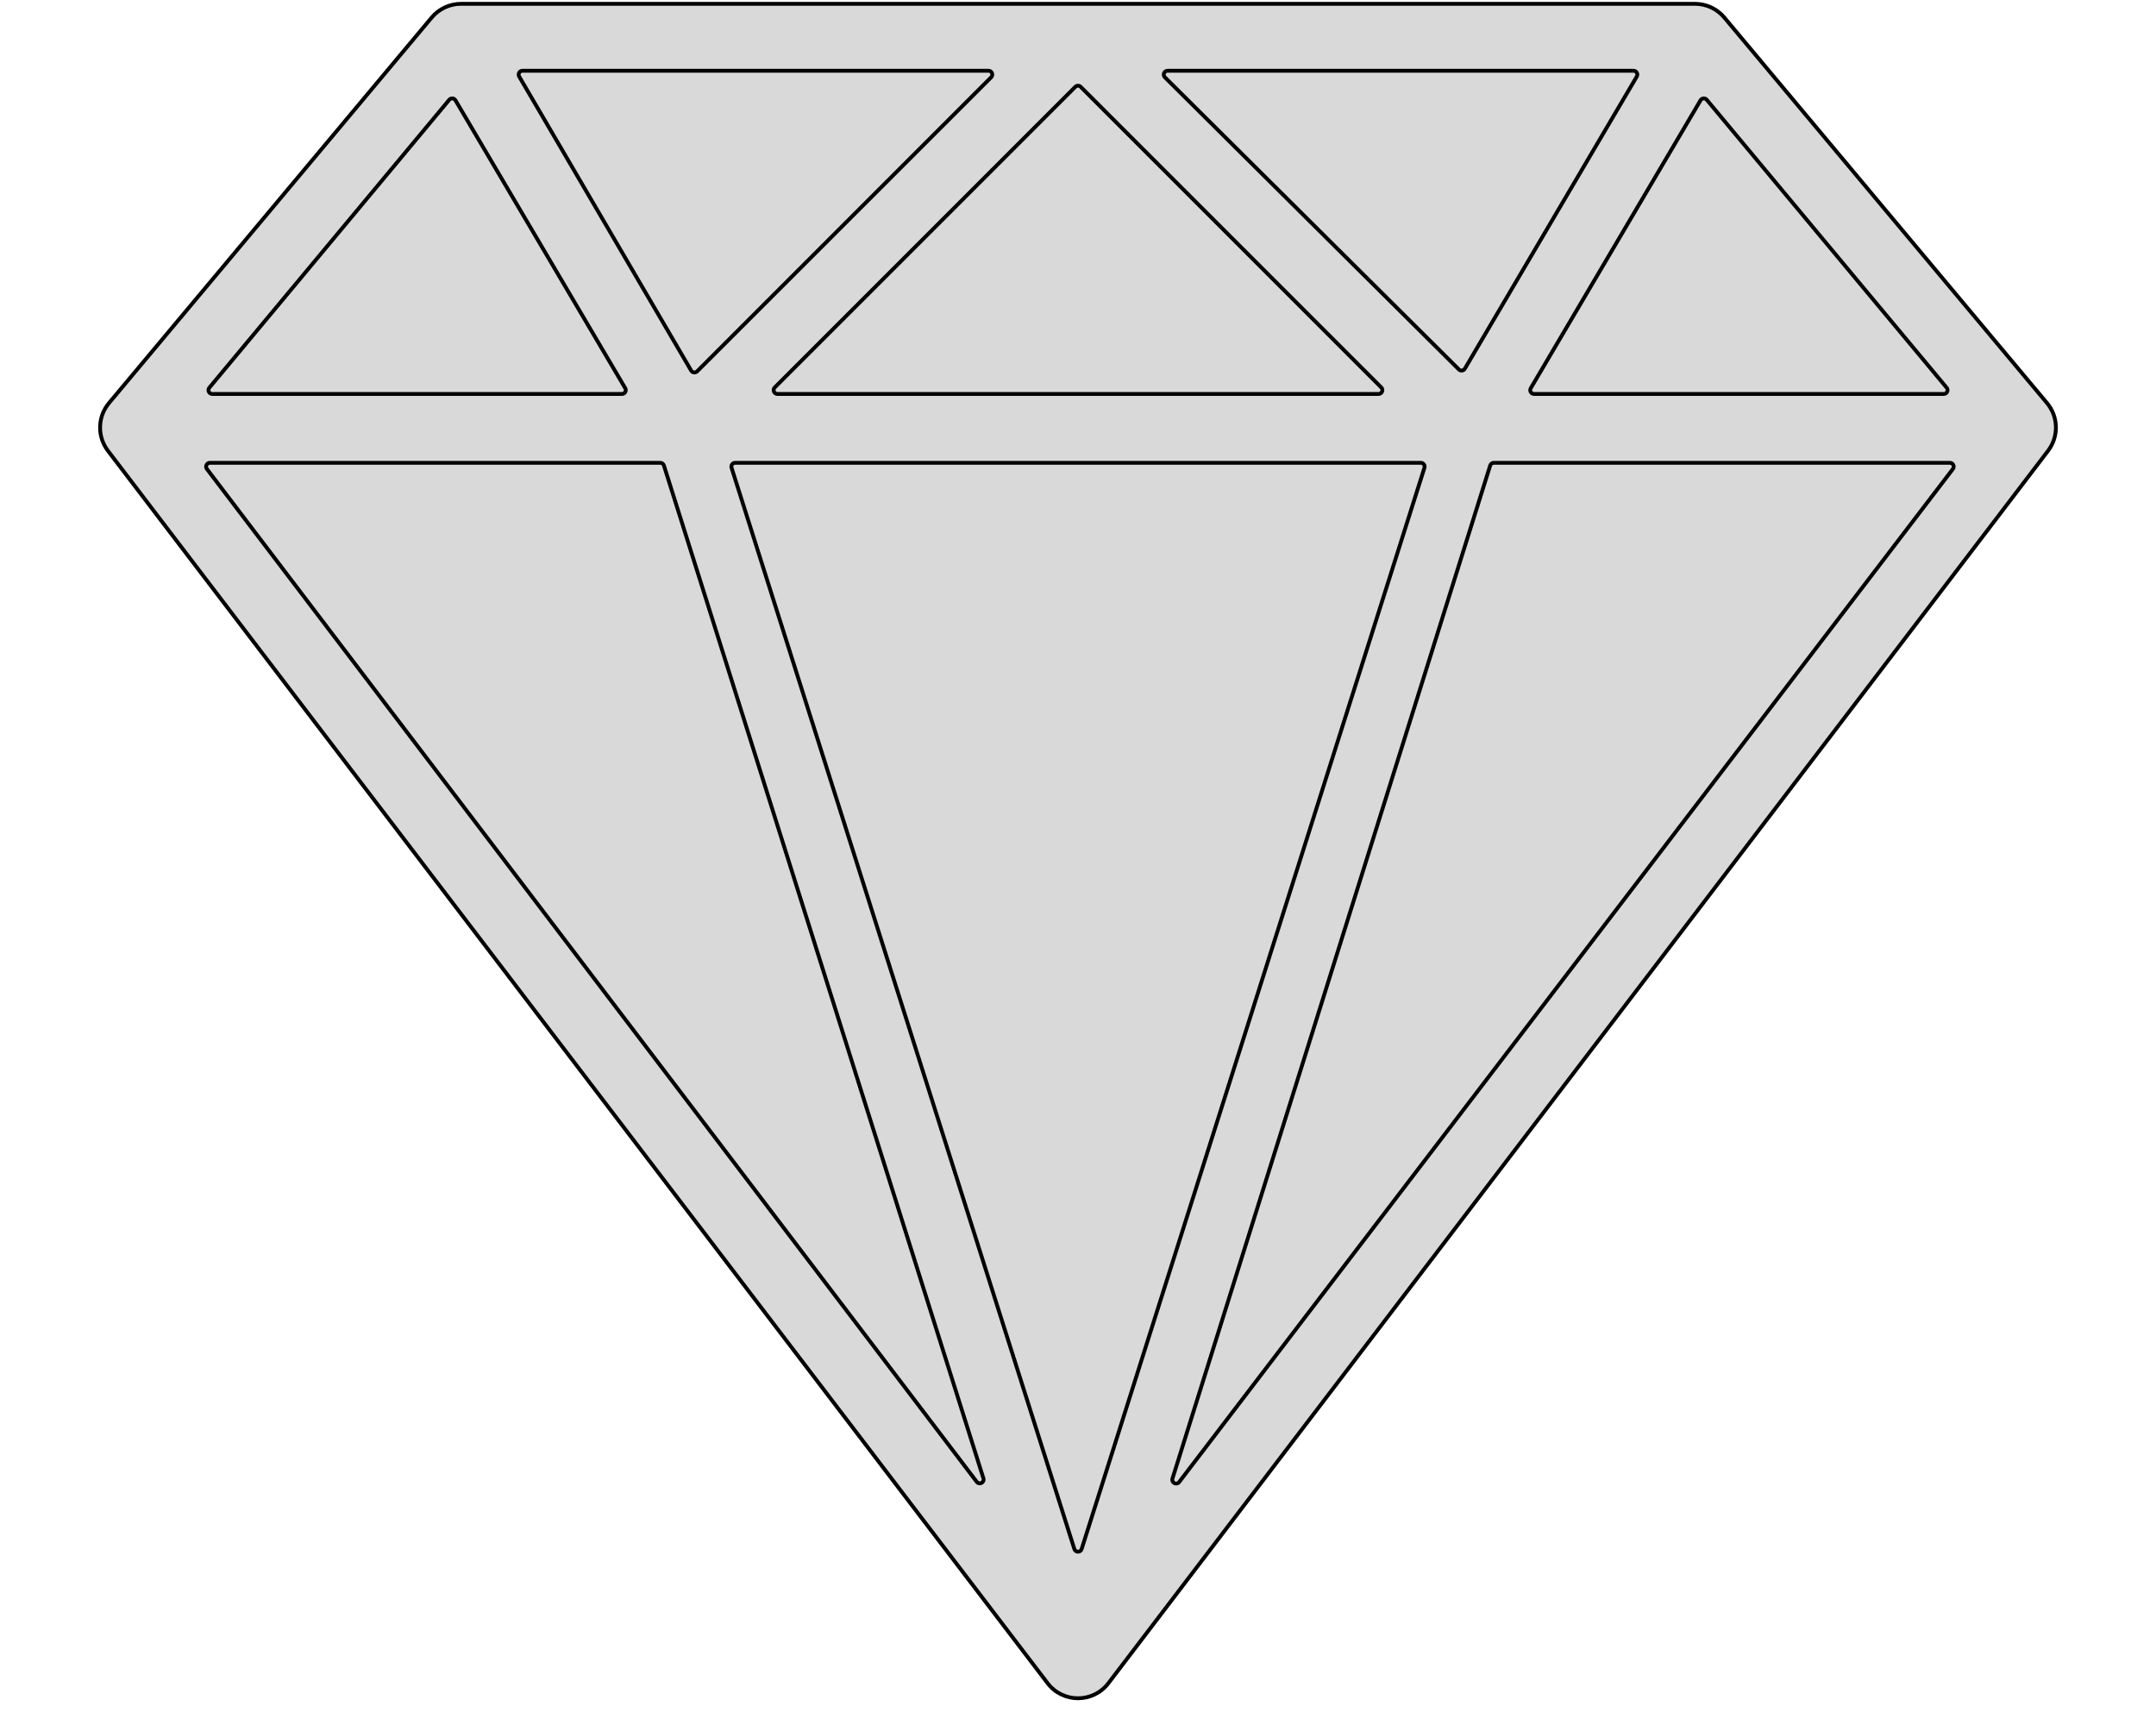 <svg width="150" height="120" viewBox="0 0 517 451" fill="none" xmlns="http://www.w3.org/2000/svg">
    <g id="DiamondSVG">
        <path id="Diamond"
            d="M5.13 105.372L89.502 4.581C91.402 2.311 94.21 1 97.17 1H419.83C422.79 1 425.598 2.311 427.498 4.581L511.87 105.372C514.87 108.956 514.988 114.139 512.154 117.855L266.452 440.072C262.45 445.32 254.55 445.32 250.548 440.072L4.846 117.855C2.012 114.139 2.13 108.956 5.13 105.372Z"
            fill="#D9D9D9" stroke="black" />
        <path id="upper-right"
            d="M484.865 103H377.751C376.977 103 376.496 102.159 376.889 101.492L421.279 26.223C421.63 25.627 422.466 25.559 422.909 26.09L485.633 101.36C486.176 102.011 485.713 103 484.865 103Z"
            fill="#D9D9D9" stroke="black" />
        <path id="upper-center"
            d="M259.207 22.707L337.793 101.293C338.423 101.923 337.977 103 337.086 103H179.914C179.023 103 178.577 101.923 179.207 101.293L257.793 22.707C258.183 22.317 258.817 22.317 259.207 22.707Z"
            fill="#D9D9D9" stroke="black" />
        <path id="upper-middle-right"
            d="M404.613 20.007L359.653 96.39C359.322 96.953 358.55 97.052 358.087 96.592L281.22 20.209C280.587 19.58 281.033 18.5 281.925 18.5H403.751C404.525 18.5 405.005 19.341 404.613 20.007Z"
            fill="#D9D9D9" stroke="black" />
        <path id="upper-middle-left"
            d="M158.916 97.084L235.793 20.207C236.423 19.577 235.977 18.5 235.086 18.5H113.243C112.471 18.5 111.99 19.338 112.38 20.005L157.346 96.882C157.677 97.447 158.453 97.547 158.916 97.084Z"
            fill="#D9D9D9" stroke="black" />
        <path id="upper-left"
            d="M95.721 26.223L140.111 101.492C140.504 102.159 140.023 103 139.249 103H32.135C31.287 103 30.824 102.011 31.367 101.36L94.091 26.09C94.534 25.559 95.37 25.627 95.721 26.223Z"
            fill="#D9D9D9" stroke="black" />
        <path id="down-left"
            d="M232.02 387.422L30.72 122.605C30.22 121.947 30.689 121 31.516 121H149.267C149.703 121 150.089 121.283 150.221 121.699L233.77 386.516C234.107 387.585 232.699 388.315 232.02 387.422Z"
            fill="#D9D9D9" stroke="black" />
        <path id="down-center"
            d="M348.134 121H168.866C168.19 121 167.708 121.658 167.913 122.302L257.547 404.994C257.842 405.924 259.158 405.924 259.453 404.994L349.087 122.302C349.292 121.657 348.81 121 348.134 121Z"
            fill="#D9D9D9" stroke="black" />
        <path id="down-right"
            d="M486.478 121H367.234C366.797 121 366.411 121.284 366.28 121.701L283.201 386.578C282.866 387.645 284.27 388.373 284.95 387.484L487.273 122.607C487.775 121.949 487.306 121 486.478 121Z"
            fill="#D9D9D9" stroke="black" />
    </g>
</svg>